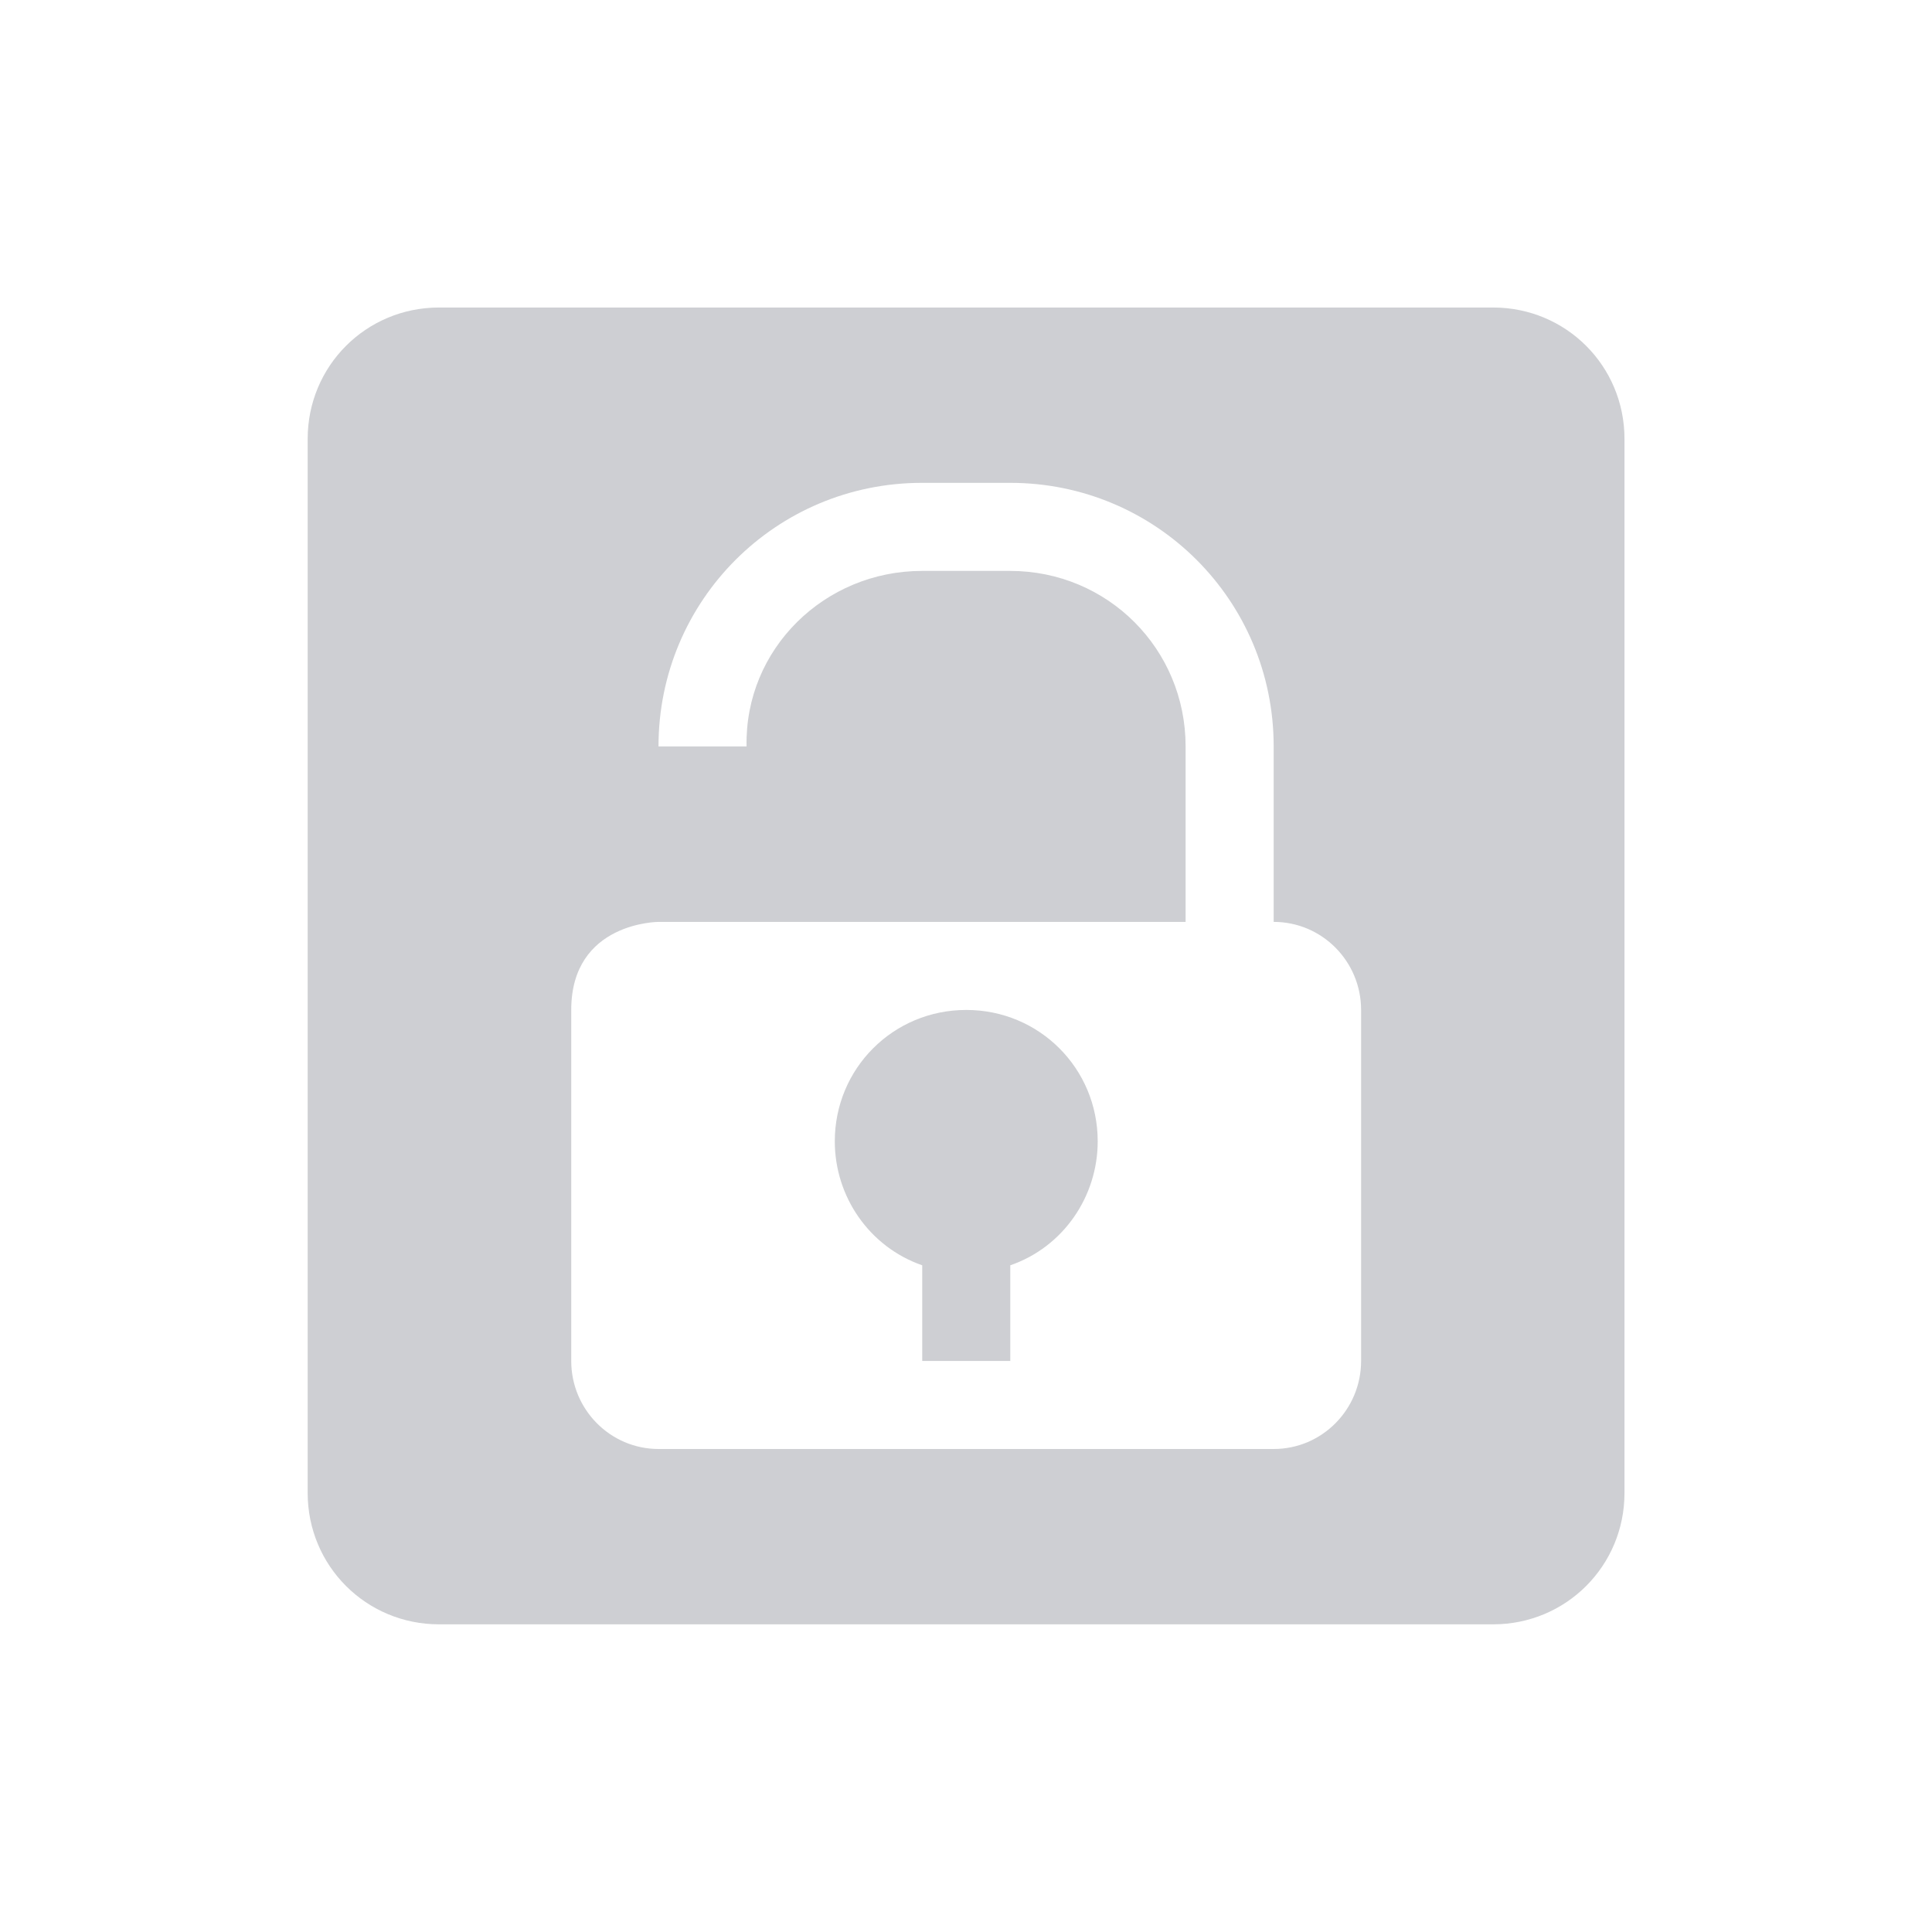 <svg height="12pt" viewBox="0 0 12 12" width="12pt" xmlns="http://www.w3.org/2000/svg" xmlns:xlink="http://www.w3.org/1999/xlink"><filter id="a" height="100%" width="100%" x="0%" y="0%"><feColorMatrix in="SourceGraphic" type="matrix" values="0 0 0 0 1 0 0 0 0 1 0 0 0 0 1 0 0 0 1 0"/></filter><mask id="b"><g filter="url(#a)"><path d="m0 0h12v12h-12z" fill-opacity=".302"/></g></mask><clipPath id="c"><path d="m0 0h12v12h-12z"/></clipPath><g clip-path="url(#c)" mask="url(#b)"><path d="m2.727 1.91c-.453 0-.816.363-.816.816v6.547c0 .453.363.816.816.816h6.547c.453 0 .816-.363.816-.816v-6.547c0-.453-.363-.816-.816-.816zm4.637 3.816v-1.09c0-.605-.484-1.09-1.09-1.09h-.547c-.605 0-1.102.484-1.09 1.09h-.547c0-.906.73-1.637 1.637-1.637h.547c.906 0 1.637.73 1.637 1.637v1.09c.301 0 .543.246.543.547v2.18c0 .301-.242.547-.543.547h-3.82c-.301 0-.543-.246-.543-.547v-2.18c0-.547.543-.547.543-.547m1.91.547c-.453 0-.816.363-.816.816 0 .344.215.656.543.77v.594h.547v-.594c.328-.113.543-.426.543-.77 0-.453-.363-.816-.816-.816zm0 0" fill="#5c616c"/></g></svg>